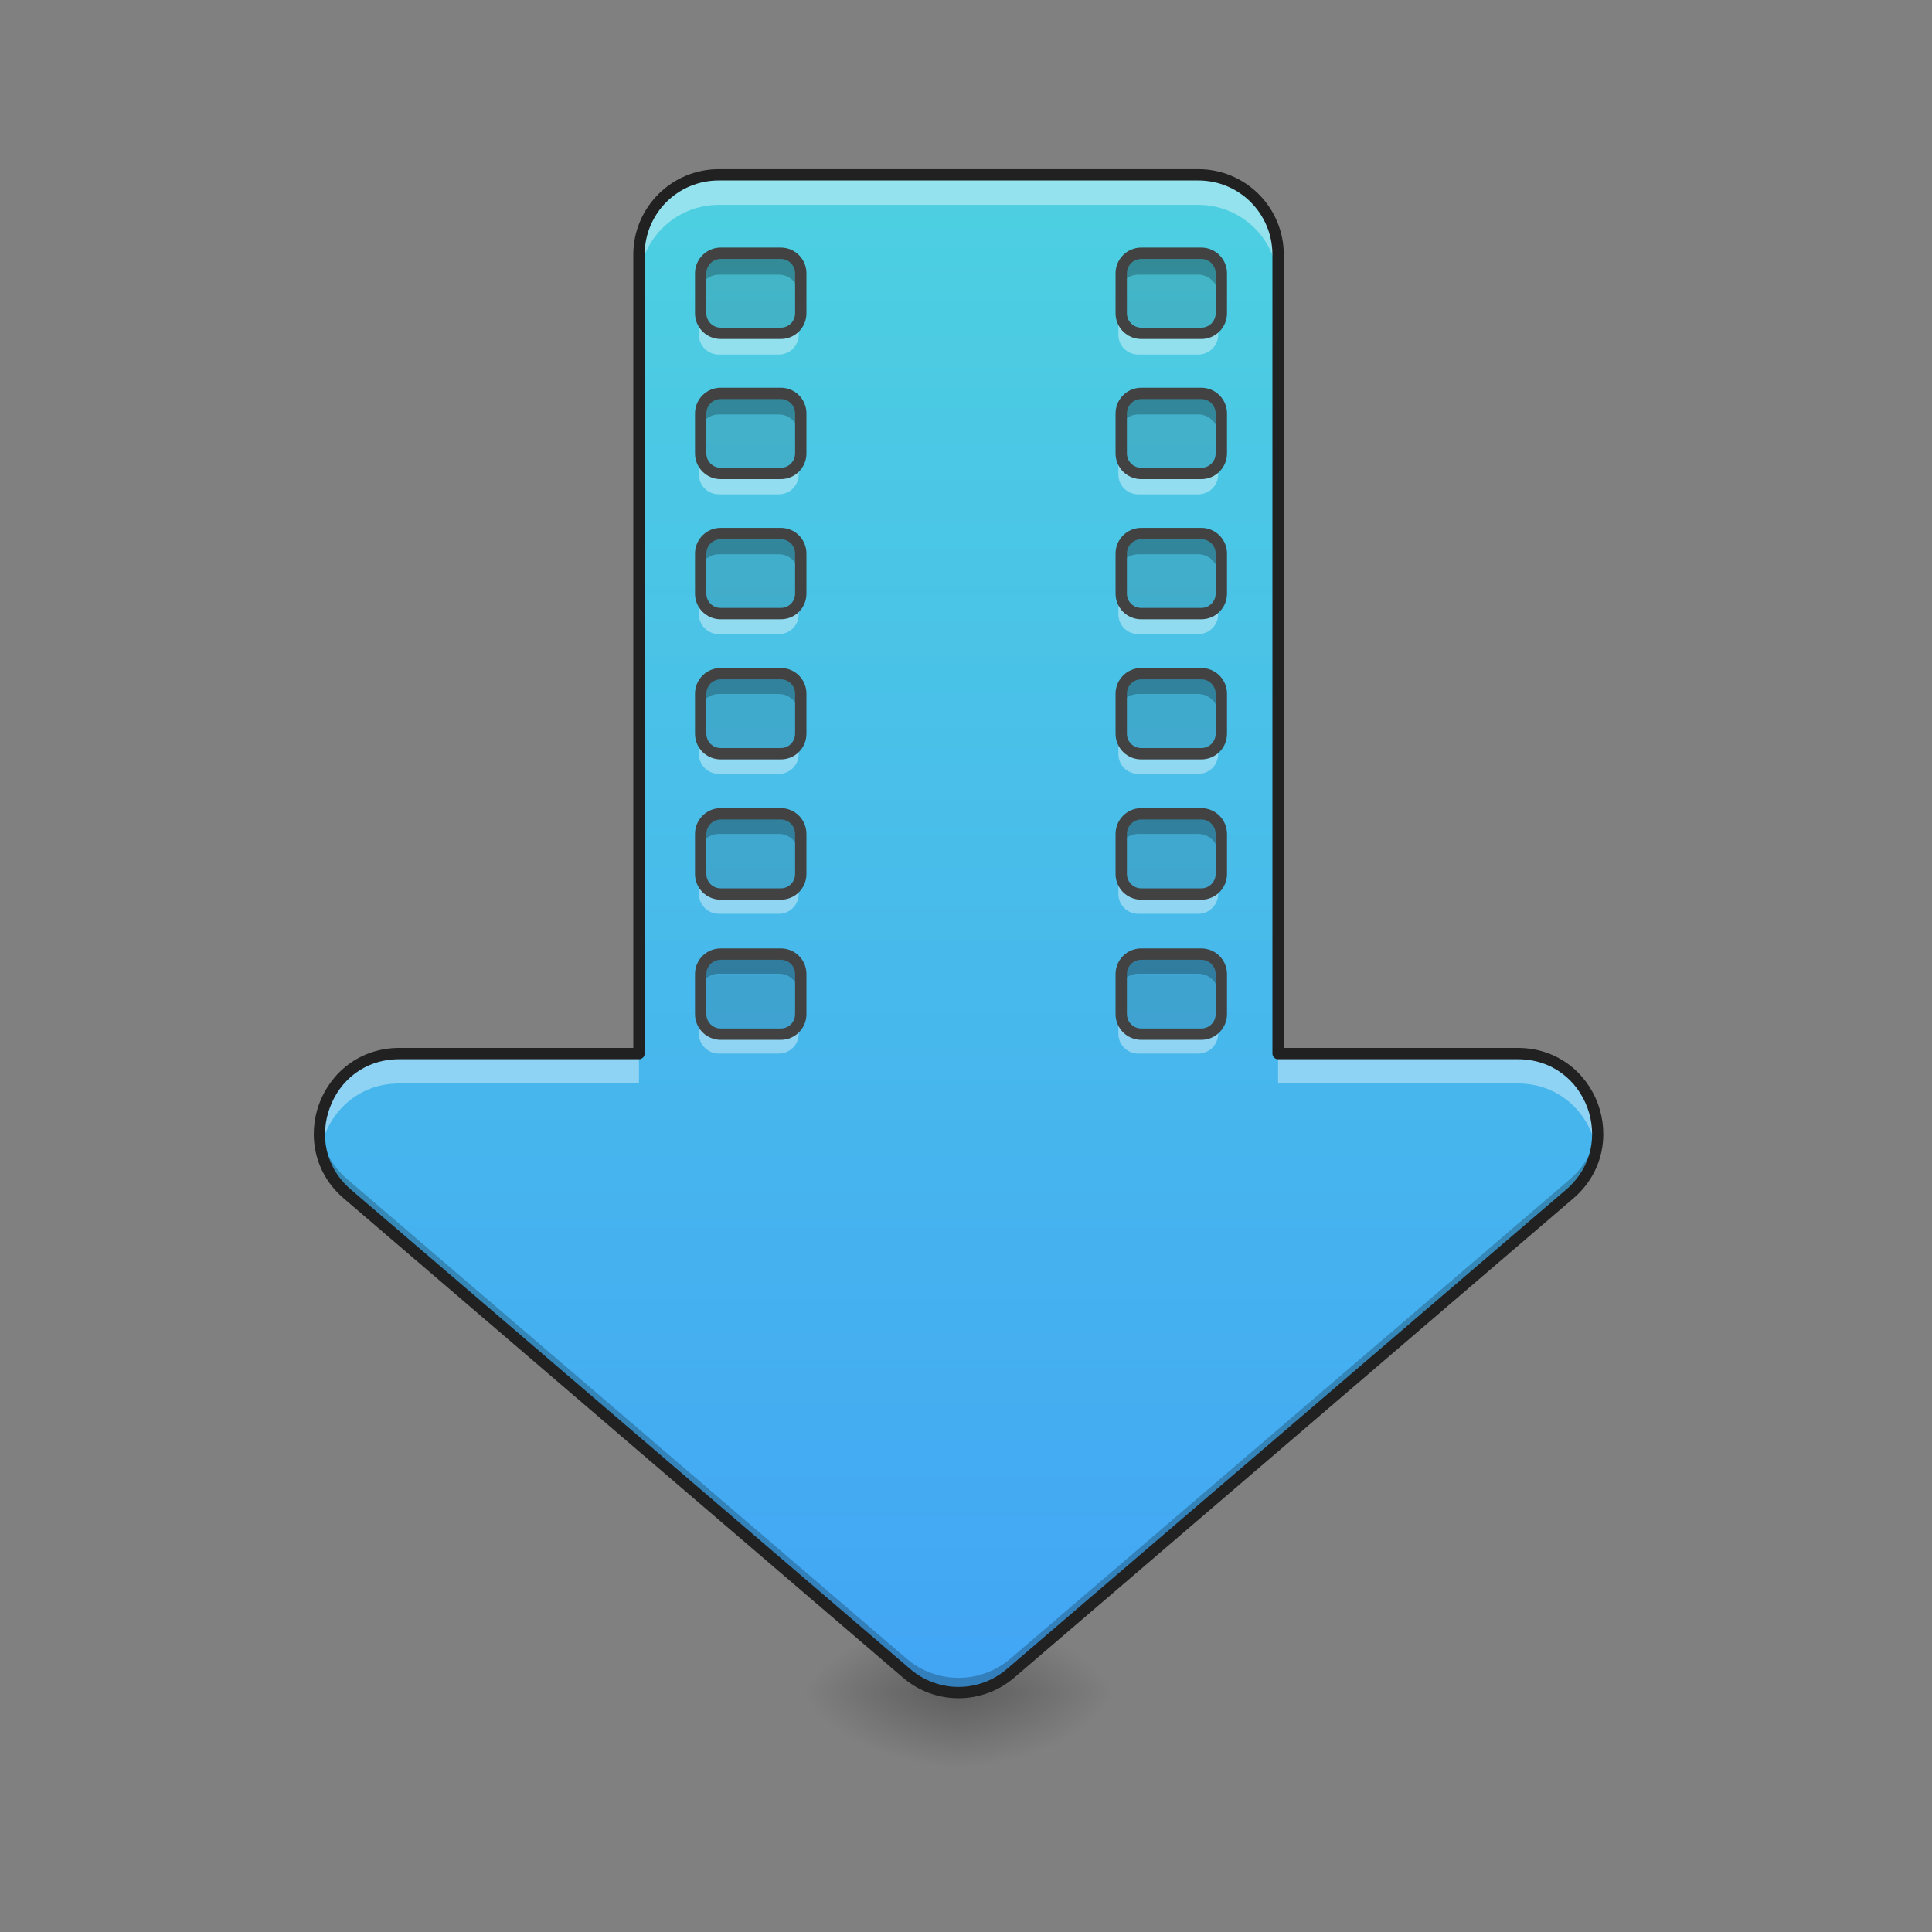 <?xml version="1.0" encoding="UTF-8"?>
<svg xmlns="http://www.w3.org/2000/svg" xmlns:xlink="http://www.w3.org/1999/xlink" width="48pt" height="48pt" viewBox="0 0 48 48" version="1.1">
<rect x="0" y="0" width="48" height="48" fill="#808080" stroke="none"/>
<defs>
<radialGradient id="radial0" gradientUnits="userSpaceOnUse" cx="450.909" cy="189.579" fx="450.909" fy="189.579" r="21.167" gradientTransform="matrix(0,-0.117,-0.211,-0,63.312,95.393)">
<stop offset="0" style="stop-color:rgb(0%,0%,0%);stop-opacity:0.314;"/>
<stop offset="0.222" style="stop-color:rgb(0%,0%,0%);stop-opacity:0.275;"/>
<stop offset="1" style="stop-color:rgb(0%,0%,0%);stop-opacity:0;"/>
</radialGradient>
<radialGradient id="radial1" gradientUnits="userSpaceOnUse" cx="450.909" cy="189.579" fx="450.909" fy="189.579" r="21.167" gradientTransform="matrix(-0,0.117,0.211,0,-15.682,-11.291)">
<stop offset="0" style="stop-color:rgb(0%,0%,0%);stop-opacity:0.314;"/>
<stop offset="0.222" style="stop-color:rgb(0%,0%,0%);stop-opacity:0.275;"/>
<stop offset="1" style="stop-color:rgb(0%,0%,0%);stop-opacity:0;"/>
</radialGradient>
<radialGradient id="radial2" gradientUnits="userSpaceOnUse" cx="450.909" cy="189.579" fx="450.909" fy="189.579" r="21.167" gradientTransform="matrix(-0,-0.117,0.211,-0,-15.682,95.393)">
<stop offset="0" style="stop-color:rgb(0%,0%,0%);stop-opacity:0.314;"/>
<stop offset="0.222" style="stop-color:rgb(0%,0%,0%);stop-opacity:0.275;"/>
<stop offset="1" style="stop-color:rgb(0%,0%,0%);stop-opacity:0;"/>
</radialGradient>
<radialGradient id="radial3" gradientUnits="userSpaceOnUse" cx="450.909" cy="189.579" fx="450.909" fy="189.579" r="21.167" gradientTransform="matrix(0,0.117,-0.211,0,63.312,-11.291)">
<stop offset="0" style="stop-color:rgb(0%,0%,0%);stop-opacity:0.314;"/>
<stop offset="0.222" style="stop-color:rgb(0%,0%,0%);stop-opacity:0.275;"/>
<stop offset="1" style="stop-color:rgb(0%,0%,0%);stop-opacity:0;"/>
</radialGradient>
<linearGradient id="linear0" gradientUnits="userSpaceOnUse" x1="960" y1="1695.118" x2="960" y2="175.118" gradientTransform="matrix(0.025,0,0,0.025,-0.016,0.016)">
<stop offset="0" style="stop-color:rgb(25.882%,64.706%,96.078%);stop-opacity:1;"/>
<stop offset="1" style="stop-color:rgb(30.196%,81.569%,88.235%);stop-opacity:1;"/>
</linearGradient>
</defs>
<g id="surface1">
<path style=" stroke:none;fill-rule:nonzero;fill:url(#radial0);" d="M 23.816 42.051 L 27.785 42.051 L 27.785 40.066 L 23.816 40.066 Z M 23.816 42.051 "/>
<path style=" stroke:none;fill-rule:nonzero;fill:url(#radial1);" d="M 23.816 42.051 L 19.844 42.051 L 19.844 44.035 L 23.816 44.035 Z M 23.816 42.051 "/>
<path style=" stroke:none;fill-rule:nonzero;fill:url(#radial2);" d="M 23.816 42.051 L 19.844 42.051 L 19.844 40.066 L 23.816 40.066 Z M 23.816 42.051 "/>
<path style=" stroke:none;fill-rule:nonzero;fill:url(#radial3);" d="M 23.816 42.051 L 27.785 42.051 L 27.785 44.035 L 23.816 44.035 Z M 23.816 42.051 "/>
<path style=" stroke:none;fill-rule:nonzero;fill:url(#linear0);" d="M 17.844 4.359 C 16.746 4.359 15.859 5.246 15.859 6.344 L 15.859 26.191 L 9.906 26.191 C 8.062 26.191 7.215 28.484 8.613 29.684 L 22.508 41.59 C 23.25 42.227 24.348 42.227 25.09 41.59 L 38.98 29.684 C 40.379 28.484 39.531 26.191 37.691 26.191 L 31.738 26.191 L 31.738 6.344 C 31.738 5.246 30.852 4.359 29.754 4.359 Z M 17.844 4.359 "/>
<path style=" stroke:none;fill-rule:nonzero;fill:rgb(100%,100%,100%);fill-opacity:0.392;" d="M 17.859 4.344 C 16.762 4.344 15.875 5.23 15.875 6.328 L 15.875 7.074 C 15.875 5.973 16.762 5.09 17.859 5.09 L 29.77 5.09 C 30.867 5.09 31.754 5.973 31.754 7.074 L 31.754 6.328 C 31.754 5.23 30.867 4.344 29.77 4.344 Z M 9.922 26.176 C 8.566 26.176 7.75 27.414 7.969 28.547 C 8.133 27.676 8.863 26.918 9.922 26.918 L 15.875 26.918 L 15.875 26.176 Z M 31.754 26.176 L 31.754 26.918 L 37.707 26.918 C 38.766 26.918 39.496 27.676 39.66 28.547 C 39.879 27.414 39.062 26.176 37.707 26.176 Z M 31.754 26.176 "/>
<path style=" stroke:none;fill-rule:nonzero;fill:rgb(0%,0%,0%);fill-opacity:0.235;" d="M 7.941 27.992 C 7.891 28.586 8.094 29.207 8.633 29.664 L 22.523 41.574 C 23.266 42.211 24.363 42.211 25.105 41.574 L 39 29.664 C 39.535 29.207 39.742 28.586 39.688 27.992 C 39.641 28.465 39.426 28.934 39 29.301 L 25.105 41.207 C 24.363 41.844 23.266 41.844 22.523 41.207 L 8.633 29.301 C 8.203 28.934 7.988 28.465 7.941 27.992 Z M 7.941 27.992 "/>
<path style=" stroke:none;fill-rule:nonzero;fill:rgb(12.941%,12.941%,12.941%);fill-opacity:1;" d="M 17.859 4.203 C 16.688 4.203 15.734 5.152 15.734 6.328 L 15.734 26.035 L 9.922 26.035 C 8.945 26.035 8.215 26.648 7.93 27.422 C 7.645 28.195 7.797 29.137 8.539 29.773 L 22.434 41.68 C 23.227 42.363 24.402 42.363 25.199 41.68 L 39.09 29.773 C 39.832 29.137 39.984 28.195 39.699 27.422 C 39.414 26.648 38.688 26.035 37.707 26.035 L 31.895 26.035 L 31.895 6.328 C 31.895 5.152 30.945 4.203 29.77 4.203 Z M 17.859 4.484 L 29.77 4.484 C 30.793 4.484 31.613 5.305 31.613 6.328 L 31.613 26.176 C 31.613 26.254 31.676 26.316 31.754 26.316 L 37.707 26.316 C 38.57 26.316 39.188 26.844 39.438 27.52 C 39.684 28.191 39.562 28.996 38.906 29.559 L 25.016 41.465 C 24.324 42.059 23.305 42.059 22.613 41.465 L 8.723 29.559 C 8.066 28.996 7.945 28.191 8.195 27.52 C 8.441 26.844 9.059 26.316 9.922 26.316 L 15.875 26.316 C 15.953 26.316 16.016 26.254 16.016 26.176 L 16.016 6.328 C 16.016 5.305 16.836 4.484 17.859 4.484 Z M 17.859 4.484 "/>
<path style=" stroke:none;fill-rule:nonzero;fill:rgb(0%,0%,0%);fill-opacity:0.118;" d="M 17.859 16.746 L 19.348 16.746 C 19.625 16.746 19.844 16.969 19.844 17.242 L 19.844 18.234 C 19.844 18.512 19.625 18.73 19.348 18.73 L 17.859 18.73 C 17.586 18.73 17.363 18.512 17.363 18.234 L 17.363 17.242 C 17.363 16.969 17.586 16.746 17.859 16.746 Z M 17.859 16.746 "/>
<path style=" stroke:none;fill-rule:nonzero;fill:rgb(0%,0%,0%);fill-opacity:0.118;" d="M 17.859 6.328 L 19.348 6.328 C 19.625 6.328 19.844 6.551 19.844 6.824 L 19.844 7.816 C 19.844 8.09 19.625 8.312 19.348 8.312 L 17.859 8.312 C 17.586 8.312 17.363 8.09 17.363 7.816 L 17.363 6.824 C 17.363 6.551 17.586 6.328 17.859 6.328 Z M 17.859 6.328 "/>
<path style=" stroke:none;fill-rule:nonzero;fill:rgb(0%,0%,0%);fill-opacity:0.118;" d="M 17.859 9.801 L 19.348 9.801 C 19.625 9.801 19.844 10.023 19.844 10.297 L 19.844 11.289 C 19.844 11.562 19.625 11.785 19.348 11.785 L 17.859 11.785 C 17.586 11.785 17.363 11.562 17.363 11.289 L 17.363 10.297 C 17.363 10.023 17.586 9.801 17.859 9.801 Z M 17.859 9.801 "/>
<path style=" stroke:none;fill-rule:nonzero;fill:rgb(0%,0%,0%);fill-opacity:0.118;" d="M 17.859 13.273 L 19.348 13.273 C 19.625 13.273 19.844 13.496 19.844 13.77 L 19.844 14.762 C 19.844 15.039 19.625 15.258 19.348 15.258 L 17.859 15.258 C 17.586 15.258 17.363 15.039 17.363 14.762 L 17.363 13.77 C 17.363 13.496 17.586 13.273 17.859 13.273 Z M 17.859 13.273 "/>
<path style=" stroke:none;fill-rule:nonzero;fill:rgb(100%,100%,100%);fill-opacity:0.392;" d="M 17.363 18.234 L 17.363 18.73 C 17.363 19.008 17.586 19.227 17.859 19.227 L 19.348 19.227 C 19.625 19.227 19.844 19.008 19.844 18.73 L 19.844 18.234 C 19.844 18.512 19.625 18.73 19.348 18.73 L 17.859 18.73 C 17.586 18.73 17.363 18.512 17.363 18.234 Z M 17.363 18.234 "/>
<path style=" stroke:none;fill-rule:nonzero;fill:rgb(0%,0%,0%);fill-opacity:0.235;" d="M 17.363 10.793 L 17.363 10.297 C 17.363 10.023 17.586 9.801 17.859 9.801 L 19.348 9.801 C 19.625 9.801 19.844 10.023 19.844 10.297 L 19.844 10.793 C 19.844 10.52 19.625 10.297 19.348 10.297 L 17.859 10.297 C 17.586 10.297 17.363 10.52 17.363 10.793 Z M 17.363 10.793 "/>
<path style=" stroke:none;fill-rule:nonzero;fill:rgb(100%,100%,100%);fill-opacity:0.392;" d="M 17.363 7.816 L 17.363 8.312 C 17.363 8.59 17.586 8.809 17.859 8.809 L 19.348 8.809 C 19.625 8.809 19.844 8.59 19.844 8.312 L 19.844 7.816 C 19.844 8.094 19.625 8.312 19.348 8.312 L 17.859 8.312 C 17.586 8.312 17.363 8.094 17.363 7.816 Z M 17.363 7.816 "/>
<path style=" stroke:none;fill-rule:nonzero;fill:rgb(0%,0%,0%);fill-opacity:0.235;" d="M 17.363 21.215 L 17.363 20.719 C 17.363 20.441 17.586 20.219 17.859 20.219 L 19.348 20.219 C 19.625 20.219 19.844 20.441 19.844 20.719 L 19.844 21.215 C 19.844 20.938 19.625 20.719 19.348 20.719 L 17.859 20.719 C 17.586 20.719 17.363 20.938 17.363 21.215 Z M 17.363 21.215 "/>
<path style=" stroke:none;fill-rule:nonzero;fill:rgb(100%,100%,100%);fill-opacity:0.392;" d="M 17.363 11.289 L 17.363 11.785 C 17.363 12.062 17.586 12.281 17.859 12.281 L 19.348 12.281 C 19.625 12.281 19.844 12.062 19.844 11.785 L 19.844 11.289 C 19.844 11.566 19.625 11.785 19.348 11.785 L 17.859 11.785 C 17.586 11.785 17.363 11.566 17.363 11.289 Z M 17.363 11.289 "/>
<path style=" stroke:none;fill-rule:nonzero;fill:rgb(0%,0%,0%);fill-opacity:0.235;" d="M 17.363 17.738 L 17.363 17.242 C 17.363 16.969 17.586 16.746 17.859 16.746 L 19.348 16.746 C 19.625 16.746 19.844 16.969 19.844 17.242 L 19.844 17.738 C 19.844 17.465 19.625 17.242 19.348 17.242 L 17.859 17.242 C 17.586 17.242 17.363 17.465 17.363 17.738 Z M 17.363 17.738 "/>
<path style=" stroke:none;fill-rule:nonzero;fill:rgb(100%,100%,100%);fill-opacity:0.392;" d="M 17.363 14.762 L 17.363 15.258 C 17.363 15.535 17.586 15.754 17.859 15.754 L 19.348 15.754 C 19.625 15.754 19.844 15.535 19.844 15.258 L 19.844 14.762 C 19.844 15.039 19.625 15.258 19.348 15.258 L 17.859 15.258 C 17.586 15.258 17.363 15.039 17.363 14.762 Z M 17.363 14.762 "/>
<path style=" stroke:none;fill-rule:nonzero;fill:rgb(0%,0%,0%);fill-opacity:0.235;" d="M 17.363 14.266 L 17.363 13.77 C 17.363 13.496 17.586 13.273 17.859 13.273 L 19.348 13.273 C 19.625 13.273 19.844 13.496 19.844 13.77 L 19.844 14.266 C 19.844 13.992 19.625 13.77 19.348 13.77 L 17.859 13.77 C 17.586 13.77 17.363 13.992 17.363 14.266 Z M 17.363 14.266 "/>
<path style=" stroke:none;fill-rule:nonzero;fill:rgb(0%,0%,0%);fill-opacity:0.235;" d="M 17.363 7.32 L 17.363 6.824 C 17.363 6.551 17.586 6.328 17.859 6.328 L 19.348 6.328 C 19.625 6.328 19.844 6.551 19.844 6.824 L 19.844 7.32 C 19.844 7.047 19.625 6.824 19.348 6.824 L 17.859 6.824 C 17.586 6.824 17.363 7.047 17.363 7.32 Z M 17.363 7.32 "/>
<path style="fill:none;stroke-width:3;stroke-linecap:round;stroke-linejoin:round;stroke:rgb(25.882%,25.882%,25.882%);stroke-opacity:1;stroke-miterlimit:4;" d="M 190.482 -36.392 L 206.355 -36.392 C 209.313 -36.392 211.646 -34.017 211.646 -31.101 L 211.646 -20.519 C 211.646 -17.561 209.313 -15.227 206.355 -15.227 L 190.482 -15.227 C 187.565 -15.227 185.191 -17.561 185.191 -20.519 L 185.191 -31.101 C 185.191 -34.017 187.565 -36.392 190.482 -36.392 Z M 190.482 -36.392 " transform="matrix(0.094,0,0,0.094,0,20.158)"/>
<path style="fill:none;stroke-width:3;stroke-linecap:round;stroke-linejoin:round;stroke:rgb(25.882%,25.882%,25.882%);stroke-opacity:1;stroke-miterlimit:4;" d="M 190.482 -147.506 L 206.355 -147.506 C 209.313 -147.506 211.646 -145.132 211.646 -142.215 L 211.646 -131.633 C 211.646 -128.717 209.313 -126.342 206.355 -126.342 L 190.482 -126.342 C 187.565 -126.342 185.191 -128.717 185.191 -131.633 L 185.191 -142.215 C 185.191 -145.132 187.565 -147.506 190.482 -147.506 Z M 190.482 -147.506 " transform="matrix(0.094,0,0,0.094,0,20.158)"/>
<path style="fill:none;stroke-width:3;stroke-linecap:round;stroke-linejoin:round;stroke:rgb(25.882%,25.882%,25.882%);stroke-opacity:1;stroke-miterlimit:4;" d="M 190.482 -110.468 L 206.355 -110.468 C 209.313 -110.468 211.646 -108.094 211.646 -105.177 L 211.646 -94.595 C 211.646 -91.678 209.313 -89.304 206.355 -89.304 L 190.482 -89.304 C 187.565 -89.304 185.191 -91.678 185.191 -94.595 L 185.191 -105.177 C 185.191 -108.094 187.565 -110.468 190.482 -110.468 Z M 190.482 -110.468 " transform="matrix(0.094,0,0,0.094,0,20.158)"/>
<path style="fill:none;stroke-width:3;stroke-linecap:round;stroke-linejoin:round;stroke:rgb(25.882%,25.882%,25.882%);stroke-opacity:1;stroke-miterlimit:4;" d="M 190.482 -73.43 L 206.355 -73.43 C 209.313 -73.43 211.646 -71.055 211.646 -68.139 L 211.646 -57.557 C 211.646 -54.599 209.313 -52.266 206.355 -52.266 L 190.482 -52.266 C 187.565 -52.266 185.191 -54.599 185.191 -57.557 L 185.191 -68.139 C 185.191 -71.055 187.565 -73.43 190.482 -73.43 Z M 190.482 -73.43 " transform="matrix(0.094,0,0,0.094,0,20.158)"/>
<path style=" stroke:none;fill-rule:nonzero;fill:rgb(0%,0%,0%);fill-opacity:0.118;" d="M 28.281 16.746 L 29.77 16.746 C 30.043 16.746 30.266 16.969 30.266 17.242 L 30.266 18.234 C 30.266 18.512 30.043 18.73 29.77 18.73 L 28.281 18.73 C 28.008 18.73 27.785 18.512 27.785 18.234 L 27.785 17.242 C 27.785 16.969 28.008 16.746 28.281 16.746 Z M 28.281 16.746 "/>
<path style=" stroke:none;fill-rule:nonzero;fill:rgb(0%,0%,0%);fill-opacity:0.118;" d="M 28.281 6.328 L 29.77 6.328 C 30.043 6.328 30.266 6.551 30.266 6.824 L 30.266 7.816 C 30.266 8.09 30.043 8.312 29.77 8.312 L 28.281 8.312 C 28.008 8.312 27.785 8.09 27.785 7.816 L 27.785 6.824 C 27.785 6.551 28.008 6.328 28.281 6.328 Z M 28.281 6.328 "/>
<path style=" stroke:none;fill-rule:nonzero;fill:rgb(0%,0%,0%);fill-opacity:0.118;" d="M 28.281 9.801 L 29.77 9.801 C 30.043 9.801 30.266 10.023 30.266 10.297 L 30.266 11.289 C 30.266 11.562 30.043 11.785 29.77 11.785 L 28.281 11.785 C 28.008 11.785 27.785 11.562 27.785 11.289 L 27.785 10.297 C 27.785 10.023 28.008 9.801 28.281 9.801 Z M 28.281 9.801 "/>
<path style=" stroke:none;fill-rule:nonzero;fill:rgb(0%,0%,0%);fill-opacity:0.118;" d="M 28.281 13.273 L 29.77 13.273 C 30.043 13.273 30.266 13.496 30.266 13.77 L 30.266 14.762 C 30.266 15.039 30.043 15.258 29.77 15.258 L 28.281 15.258 C 28.008 15.258 27.785 15.039 27.785 14.762 L 27.785 13.77 C 27.785 13.496 28.008 13.273 28.281 13.273 Z M 28.281 13.273 "/>
<path style=" stroke:none;fill-rule:nonzero;fill:rgb(100%,100%,100%);fill-opacity:0.392;" d="M 27.785 18.234 L 27.785 18.73 C 27.785 19.008 28.004 19.227 28.281 19.227 L 29.77 19.227 C 30.043 19.227 30.266 19.008 30.266 18.73 L 30.266 18.234 C 30.266 18.512 30.043 18.73 29.77 18.73 L 28.281 18.73 C 28.004 18.73 27.785 18.512 27.785 18.234 Z M 27.785 18.234 "/>
<path style=" stroke:none;fill-rule:nonzero;fill:rgb(0%,0%,0%);fill-opacity:0.235;" d="M 27.785 10.793 L 27.785 10.297 C 27.785 10.023 28.004 9.801 28.281 9.801 L 29.77 9.801 C 30.043 9.801 30.266 10.023 30.266 10.297 L 30.266 10.793 C 30.266 10.52 30.043 10.297 29.77 10.297 L 28.281 10.297 C 28.004 10.297 27.785 10.52 27.785 10.793 Z M 27.785 10.793 "/>
<path style=" stroke:none;fill-rule:nonzero;fill:rgb(100%,100%,100%);fill-opacity:0.392;" d="M 27.785 7.816 L 27.785 8.312 C 27.785 8.59 28.004 8.809 28.281 8.809 L 29.77 8.809 C 30.043 8.809 30.266 8.59 30.266 8.312 L 30.266 7.816 C 30.266 8.094 30.043 8.312 29.77 8.312 L 28.281 8.312 C 28.004 8.312 27.785 8.094 27.785 7.816 Z M 27.785 7.816 "/>
<path style=" stroke:none;fill-rule:nonzero;fill:rgb(0%,0%,0%);fill-opacity:0.235;" d="M 27.785 21.215 L 27.785 20.719 C 27.785 20.441 28.004 20.219 28.281 20.219 L 29.77 20.219 C 30.043 20.219 30.266 20.441 30.266 20.719 L 30.266 21.215 C 30.266 20.938 30.043 20.719 29.77 20.719 L 28.281 20.719 C 28.004 20.719 27.785 20.938 27.785 21.215 Z M 27.785 21.215 "/>
<path style=" stroke:none;fill-rule:nonzero;fill:rgb(100%,100%,100%);fill-opacity:0.392;" d="M 27.785 11.289 L 27.785 11.785 C 27.785 12.062 28.004 12.281 28.281 12.281 L 29.77 12.281 C 30.043 12.281 30.266 12.062 30.266 11.785 L 30.266 11.289 C 30.266 11.566 30.043 11.785 29.77 11.785 L 28.281 11.785 C 28.004 11.785 27.785 11.566 27.785 11.289 Z M 27.785 11.289 "/>
<path style=" stroke:none;fill-rule:nonzero;fill:rgb(0%,0%,0%);fill-opacity:0.235;" d="M 27.785 17.738 L 27.785 17.242 C 27.785 16.969 28.004 16.746 28.281 16.746 L 29.77 16.746 C 30.043 16.746 30.266 16.969 30.266 17.242 L 30.266 17.738 C 30.266 17.465 30.043 17.242 29.77 17.242 L 28.281 17.242 C 28.004 17.242 27.785 17.465 27.785 17.738 Z M 27.785 17.738 "/>
<path style=" stroke:none;fill-rule:nonzero;fill:rgb(100%,100%,100%);fill-opacity:0.392;" d="M 27.785 14.762 L 27.785 15.258 C 27.785 15.535 28.004 15.754 28.281 15.754 L 29.77 15.754 C 30.043 15.754 30.266 15.535 30.266 15.258 L 30.266 14.762 C 30.266 15.039 30.043 15.258 29.77 15.258 L 28.281 15.258 C 28.004 15.258 27.785 15.039 27.785 14.762 Z M 27.785 14.762 "/>
<path style=" stroke:none;fill-rule:nonzero;fill:rgb(0%,0%,0%);fill-opacity:0.235;" d="M 27.785 14.266 L 27.785 13.77 C 27.785 13.496 28.004 13.273 28.281 13.273 L 29.77 13.273 C 30.043 13.273 30.266 13.496 30.266 13.77 L 30.266 14.266 C 30.266 13.992 30.043 13.77 29.77 13.77 L 28.281 13.77 C 28.004 13.77 27.785 13.992 27.785 14.266 Z M 27.785 14.266 "/>
<path style=" stroke:none;fill-rule:nonzero;fill:rgb(0%,0%,0%);fill-opacity:0.235;" d="M 27.785 7.32 L 27.785 6.824 C 27.785 6.551 28.004 6.328 28.281 6.328 L 29.77 6.328 C 30.043 6.328 30.266 6.551 30.266 6.824 L 30.266 7.32 C 30.266 7.047 30.043 6.824 29.77 6.824 L 28.281 6.824 C 28.004 6.824 27.785 7.047 27.785 7.32 Z M 27.785 7.32 "/>
<path style="fill:none;stroke-width:3;stroke-linecap:round;stroke-linejoin:round;stroke:rgb(25.882%,25.882%,25.882%);stroke-opacity:1;stroke-miterlimit:4;" d="M 301.638 -36.392 L 317.511 -36.392 C 320.428 -36.392 322.803 -34.017 322.803 -31.101 L 322.803 -20.519 C 322.803 -17.561 320.428 -15.227 317.511 -15.227 L 301.638 -15.227 C 298.721 -15.227 296.347 -17.561 296.347 -20.519 L 296.347 -31.101 C 296.347 -34.017 298.721 -36.392 301.638 -36.392 Z M 301.638 -36.392 " transform="matrix(0.094,0,0,0.094,0,20.158)"/>
<path style="fill:none;stroke-width:3;stroke-linecap:round;stroke-linejoin:round;stroke:rgb(25.882%,25.882%,25.882%);stroke-opacity:1;stroke-miterlimit:4;" d="M 301.638 -147.506 L 317.511 -147.506 C 320.428 -147.506 322.803 -145.132 322.803 -142.215 L 322.803 -131.633 C 322.803 -128.717 320.428 -126.342 317.511 -126.342 L 301.638 -126.342 C 298.721 -126.342 296.347 -128.717 296.347 -131.633 L 296.347 -142.215 C 296.347 -145.132 298.721 -147.506 301.638 -147.506 Z M 301.638 -147.506 " transform="matrix(0.094,0,0,0.094,0,20.158)"/>
<path style="fill:none;stroke-width:3;stroke-linecap:round;stroke-linejoin:round;stroke:rgb(25.882%,25.882%,25.882%);stroke-opacity:1;stroke-miterlimit:4;" d="M 301.638 -110.468 L 317.511 -110.468 C 320.428 -110.468 322.803 -108.094 322.803 -105.177 L 322.803 -94.595 C 322.803 -91.678 320.428 -89.304 317.511 -89.304 L 301.638 -89.304 C 298.721 -89.304 296.347 -91.678 296.347 -94.595 L 296.347 -105.177 C 296.347 -108.094 298.721 -110.468 301.638 -110.468 Z M 301.638 -110.468 " transform="matrix(0.094,0,0,0.094,0,20.158)"/>
<path style="fill:none;stroke-width:3;stroke-linecap:round;stroke-linejoin:round;stroke:rgb(25.882%,25.882%,25.882%);stroke-opacity:1;stroke-miterlimit:4;" d="M 301.638 -73.43 L 317.511 -73.43 C 320.428 -73.43 322.803 -71.055 322.803 -68.139 L 322.803 -57.557 C 322.803 -54.599 320.428 -52.266 317.511 -52.266 L 301.638 -52.266 C 298.721 -52.266 296.347 -54.599 296.347 -57.557 L 296.347 -68.139 C 296.347 -71.055 298.721 -73.43 301.638 -73.43 Z M 301.638 -73.43 " transform="matrix(0.094,0,0,0.094,0,20.158)"/>
<path style=" stroke:none;fill-rule:nonzero;fill:rgb(0%,0%,0%);fill-opacity:0.118;" d="M 17.859 20.219 L 19.348 20.219 C 19.625 20.219 19.844 20.441 19.844 20.719 L 19.844 21.711 C 19.844 21.984 19.625 22.207 19.348 22.207 L 17.859 22.207 C 17.586 22.207 17.363 21.984 17.363 21.711 L 17.363 20.719 C 17.363 20.441 17.586 20.219 17.859 20.219 Z M 17.859 20.219 "/>
<path style=" stroke:none;fill-rule:nonzero;fill:rgb(100%,100%,100%);fill-opacity:0.392;" d="M 17.363 21.711 L 17.363 22.207 C 17.363 22.48 17.586 22.703 17.859 22.703 L 19.348 22.703 C 19.625 22.703 19.844 22.48 19.844 22.207 L 19.844 21.711 C 19.844 21.984 19.625 22.207 19.348 22.207 L 17.859 22.207 C 17.586 22.207 17.363 21.984 17.363 21.711 Z M 17.363 21.711 "/>
<path style="fill:none;stroke-width:3;stroke-linecap:round;stroke-linejoin:round;stroke:rgb(25.882%,25.882%,25.882%);stroke-opacity:1;stroke-miterlimit:4;" d="M 190.482 0.646 L 206.355 0.646 C 209.313 0.646 211.646 3.021 211.646 5.979 L 211.646 16.561 C 211.646 19.478 209.313 21.852 206.355 21.852 L 190.482 21.852 C 187.565 21.852 185.191 19.478 185.191 16.561 L 185.191 5.979 C 185.191 3.021 187.565 0.646 190.482 0.646 Z M 190.482 0.646 " transform="matrix(0.094,0,0,0.094,0,20.158)"/>
<path style=" stroke:none;fill-rule:nonzero;fill:rgb(0%,0%,0%);fill-opacity:0.118;" d="M 28.281 20.219 L 29.77 20.219 C 30.043 20.219 30.266 20.441 30.266 20.719 L 30.266 21.711 C 30.266 21.984 30.043 22.207 29.77 22.207 L 28.281 22.207 C 28.008 22.207 27.785 21.984 27.785 21.711 L 27.785 20.719 C 27.785 20.441 28.008 20.219 28.281 20.219 Z M 28.281 20.219 "/>
<path style=" stroke:none;fill-rule:nonzero;fill:rgb(100%,100%,100%);fill-opacity:0.392;" d="M 27.785 21.711 L 27.785 22.207 C 27.785 22.48 28.004 22.703 28.281 22.703 L 29.77 22.703 C 30.043 22.703 30.266 22.48 30.266 22.207 L 30.266 21.711 C 30.266 21.984 30.043 22.207 29.77 22.207 L 28.281 22.207 C 28.004 22.207 27.785 21.984 27.785 21.711 Z M 27.785 21.711 "/>
<path style="fill:none;stroke-width:3;stroke-linecap:round;stroke-linejoin:round;stroke:rgb(25.882%,25.882%,25.882%);stroke-opacity:1;stroke-miterlimit:4;" d="M 301.638 0.646 L 317.511 0.646 C 320.428 0.646 322.803 3.021 322.803 5.979 L 322.803 16.561 C 322.803 19.478 320.428 21.852 317.511 21.852 L 301.638 21.852 C 298.721 21.852 296.347 19.478 296.347 16.561 L 296.347 5.979 C 296.347 3.021 298.721 0.646 301.638 0.646 Z M 301.638 0.646 " transform="matrix(0.094,0,0,0.094,0,20.158)"/>
<path style=" stroke:none;fill-rule:nonzero;fill:rgb(0%,0%,0%);fill-opacity:0.235;" d="M 17.363 24.688 L 17.363 24.191 C 17.363 23.914 17.586 23.695 17.859 23.695 L 19.348 23.695 C 19.625 23.695 19.844 23.914 19.844 24.191 L 19.844 24.688 C 19.844 24.41 19.625 24.191 19.348 24.191 L 17.859 24.191 C 17.586 24.191 17.363 24.41 17.363 24.688 Z M 17.363 24.688 "/>
<path style=" stroke:none;fill-rule:nonzero;fill:rgb(0%,0%,0%);fill-opacity:0.235;" d="M 27.785 24.688 L 27.785 24.191 C 27.785 23.914 28.004 23.695 28.281 23.695 L 29.77 23.695 C 30.043 23.695 30.266 23.914 30.266 24.191 L 30.266 24.688 C 30.266 24.41 30.043 24.191 29.77 24.191 L 28.281 24.191 C 28.004 24.191 27.785 24.41 27.785 24.688 Z M 27.785 24.688 "/>
<path style=" stroke:none;fill-rule:nonzero;fill:rgb(0%,0%,0%);fill-opacity:0.118;" d="M 17.859 23.695 L 19.348 23.695 C 19.625 23.695 19.844 23.914 19.844 24.191 L 19.844 25.184 C 19.844 25.457 19.625 25.68 19.348 25.68 L 17.859 25.68 C 17.586 25.68 17.363 25.457 17.363 25.184 L 17.363 24.191 C 17.363 23.914 17.586 23.695 17.859 23.695 Z M 17.859 23.695 "/>
<path style=" stroke:none;fill-rule:nonzero;fill:rgb(100%,100%,100%);fill-opacity:0.392;" d="M 17.363 25.184 L 17.363 25.68 C 17.363 25.953 17.586 26.176 17.859 26.176 L 19.348 26.176 C 19.625 26.176 19.844 25.953 19.844 25.68 L 19.844 25.184 C 19.844 25.457 19.625 25.68 19.348 25.68 L 17.859 25.68 C 17.586 25.68 17.363 25.457 17.363 25.184 Z M 17.363 25.184 "/>
<path style="fill:none;stroke-width:3;stroke-linecap:round;stroke-linejoin:round;stroke:rgb(25.882%,25.882%,25.882%);stroke-opacity:1;stroke-miterlimit:4;" d="M 190.482 37.726 L 206.355 37.726 C 209.313 37.726 211.646 40.059 211.646 43.017 L 211.646 53.599 C 211.646 56.516 209.313 58.891 206.355 58.891 L 190.482 58.891 C 187.565 58.891 185.191 56.516 185.191 53.599 L 185.191 43.017 C 185.191 40.059 187.565 37.726 190.482 37.726 Z M 190.482 37.726 " transform="matrix(0.094,0,0,0.094,0,20.158)"/>
<path style=" stroke:none;fill-rule:nonzero;fill:rgb(0%,0%,0%);fill-opacity:0.118;" d="M 28.281 23.695 L 29.77 23.695 C 30.043 23.695 30.266 23.914 30.266 24.191 L 30.266 25.184 C 30.266 25.457 30.043 25.68 29.77 25.68 L 28.281 25.68 C 28.008 25.68 27.785 25.457 27.785 25.184 L 27.785 24.191 C 27.785 23.914 28.008 23.695 28.281 23.695 Z M 28.281 23.695 "/>
<path style=" stroke:none;fill-rule:nonzero;fill:rgb(100%,100%,100%);fill-opacity:0.392;" d="M 27.785 25.184 L 27.785 25.68 C 27.785 25.953 28.004 26.176 28.281 26.176 L 29.77 26.176 C 30.043 26.176 30.266 25.953 30.266 25.68 L 30.266 25.184 C 30.266 25.457 30.043 25.68 29.77 25.68 L 28.281 25.68 C 28.004 25.68 27.785 25.457 27.785 25.184 Z M 27.785 25.184 "/>
<path style="fill:none;stroke-width:3;stroke-linecap:round;stroke-linejoin:round;stroke:rgb(25.882%,25.882%,25.882%);stroke-opacity:1;stroke-miterlimit:4;" d="M 301.638 37.726 L 317.511 37.726 C 320.428 37.726 322.803 40.059 322.803 43.017 L 322.803 53.599 C 322.803 56.516 320.428 58.891 317.511 58.891 L 301.638 58.891 C 298.721 58.891 296.347 56.516 296.347 53.599 L 296.347 43.017 C 296.347 40.059 298.721 37.726 301.638 37.726 Z M 301.638 37.726 " transform="matrix(0.094,0,0,0.094,0,20.158)"/>
</g>
</svg>
